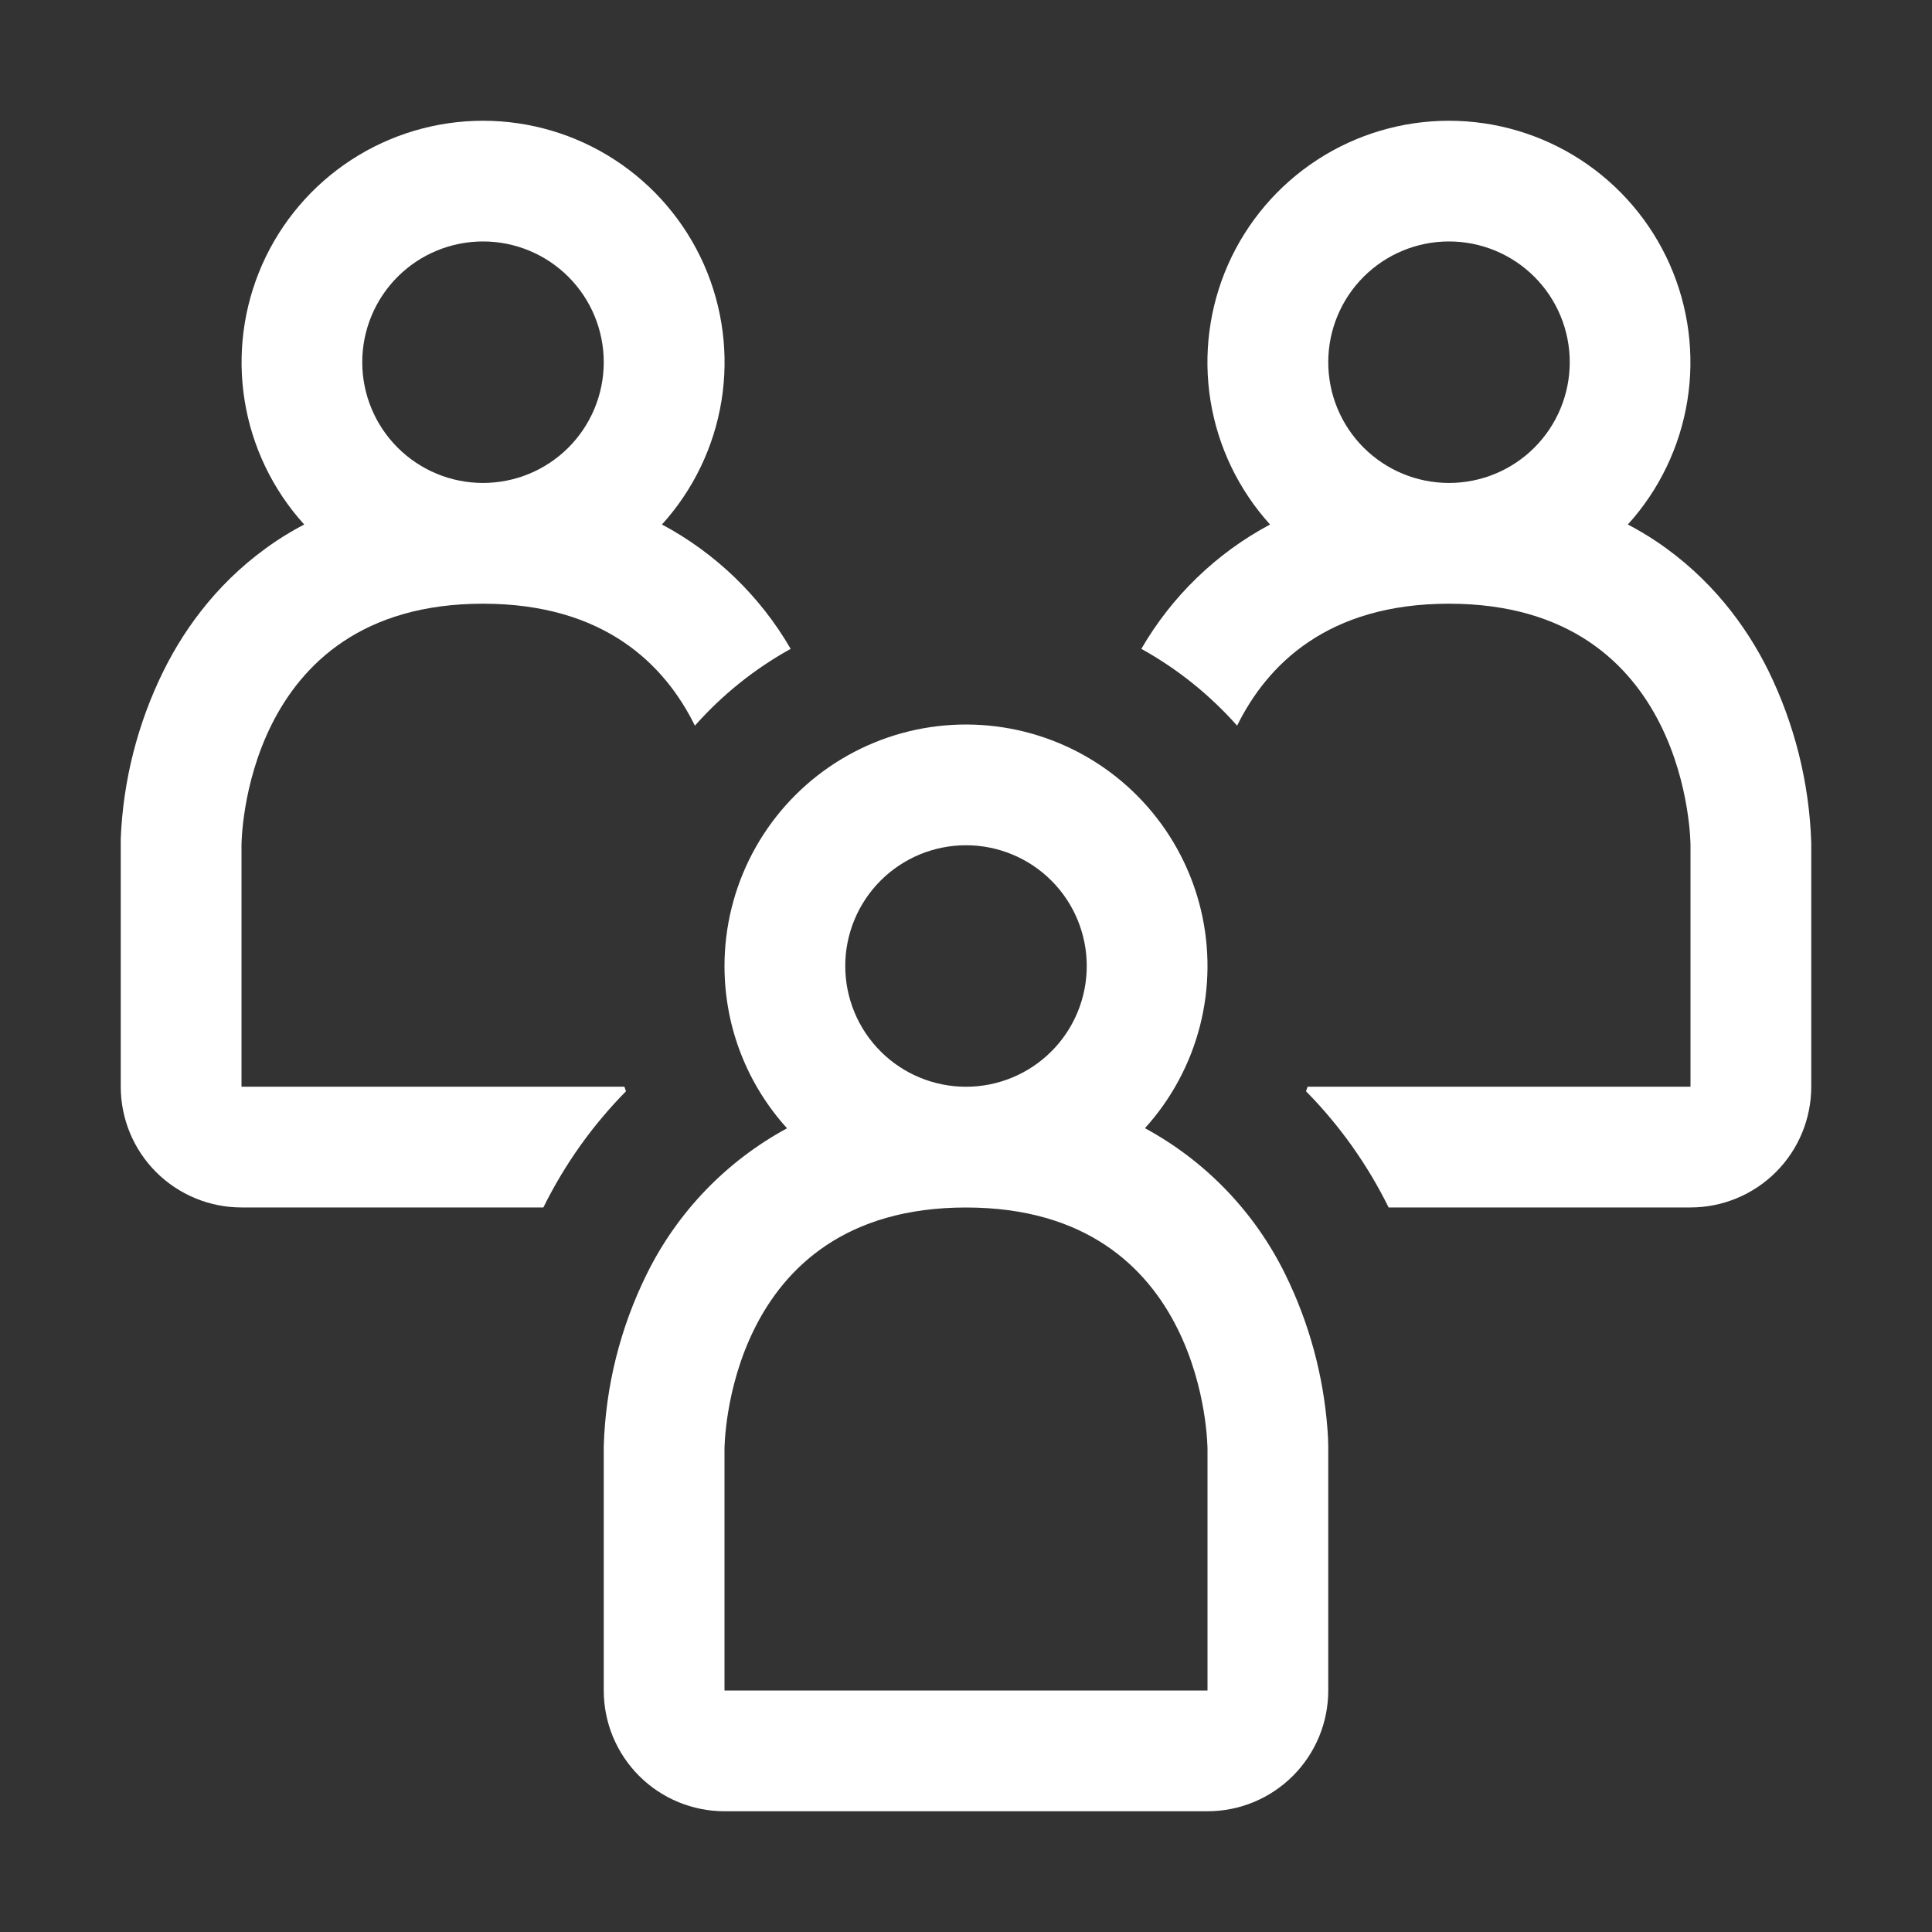 <svg width="40" height="40" viewBox="0 0 40 40" fill="none" xmlns="http://www.w3.org/2000/svg">
<rect x="0" y="0" width="40" height="40" fill="#333333" stroke="none"/>
<path fill-rule="evenodd" clip-rule="evenodd" d="M26.295 10.859C25.645 10.142 25.216 9.251 25.062 8.295C24.908 7.34 25.035 6.36 25.427 5.474C25.82 4.589 26.46 3.837 27.272 3.309C28.083 2.781 29.031 2.5 29.999 2.5C30.967 2.5 31.914 2.781 32.726 3.309C33.537 3.837 34.178 4.589 34.57 5.474C34.962 6.36 35.089 7.34 34.935 8.295C34.781 9.251 34.353 10.142 33.703 10.859C33.903 10.964 34.094 11.077 34.278 11.199C35.42 11.961 36.153 12.959 36.61 13.881C37.155 14.993 37.459 16.207 37.5 17.444L37.5 22.499C37.5 23.162 37.237 23.798 36.768 24.267C36.299 24.735 35.663 24.999 35 24.999L28.75 24.999C28.312 24.111 27.735 23.299 27.04 22.594L27.073 22.499L35 22.499L35 17.499C35 17.499 35 12.499 30 12.499C27.483 12.499 26.233 13.766 25.613 15.024C25.05 14.389 24.38 13.849 23.63 13.434C24.261 12.344 25.184 11.452 26.295 10.859ZM30 9.999C29.337 9.999 28.701 9.736 28.232 9.267C27.763 8.798 27.5 8.162 27.5 7.499C27.5 6.836 27.763 6.2 28.232 5.731C28.701 5.262 29.337 4.999 30 4.999C30.663 4.999 31.299 5.262 31.768 5.731C32.237 6.2 32.5 6.836 32.5 7.499C32.5 8.162 32.237 8.798 31.768 9.267C31.299 9.736 30.663 9.999 30 9.999ZM5 24.999L11.25 24.999C11.688 24.111 12.265 23.299 12.96 22.594L12.928 22.499L5 22.499L5 17.499C5 17.499 5 12.499 10 12.499C12.518 12.499 13.768 13.766 14.387 15.024C14.953 14.385 15.623 13.847 16.37 13.434C15.739 12.344 14.816 11.452 13.705 10.859C14.355 10.142 14.784 9.251 14.938 8.295C15.092 7.34 14.965 6.36 14.573 5.474C14.18 4.589 13.54 3.837 12.728 3.309C11.917 2.781 10.969 2.5 10.001 2.5C9.033 2.5 8.086 2.781 7.274 3.309C6.463 3.837 5.822 4.589 5.43 5.474C5.038 6.36 4.911 7.34 5.065 8.295C5.219 9.251 5.647 10.142 6.298 10.859C6.098 10.964 5.906 11.077 5.723 11.199C4.58 11.961 3.848 12.959 3.39 13.881C2.853 14.965 2.55 16.15 2.5 17.359L2.5 22.499C2.5 23.162 2.763 23.798 3.232 24.267C3.701 24.735 4.337 24.999 5 24.999ZM10 9.999C9.337 9.999 8.701 9.736 8.232 9.267C7.763 8.798 7.5 8.162 7.5 7.499C7.5 6.836 7.763 6.2 8.232 5.731C8.701 5.262 9.337 4.999 10 4.999C10.663 4.999 11.299 5.262 11.768 5.731C12.237 6.2 12.5 6.836 12.5 7.499C12.5 8.162 12.237 8.798 11.768 9.267C11.299 9.736 10.663 9.999 10 9.999Z" fill="white"/>
<path fill-rule="evenodd" clip-rule="evenodd" d="M15 20C15 21.293 15.49 22.473 16.295 23.36C15.035 24.042 14.019 25.099 13.387 26.385C12.84 27.494 12.537 28.707 12.5 29.942L12.5 35C12.5 35.663 12.763 36.299 13.232 36.768C13.701 37.237 14.337 37.5 15 37.5L25 37.5C25.663 37.5 26.299 37.237 26.768 36.768C27.237 36.299 27.5 35.663 27.5 35L27.5 29.945C27.499 29.832 27.494 29.72 27.485 29.608C27.403 28.486 27.106 27.391 26.61 26.383C25.979 25.097 24.964 24.04 23.705 23.358C24.25 22.756 24.641 22.031 24.843 21.244C25.045 20.458 25.052 19.634 24.865 18.844C24.677 18.055 24.3 17.322 23.766 16.711C23.232 16.099 22.557 15.627 21.799 15.335C21.042 15.043 20.225 14.94 19.418 15.034C18.612 15.128 17.841 15.418 17.171 15.877C16.502 16.336 15.954 16.952 15.576 17.67C15.198 18.389 15 19.188 15 20ZM25 30L25 35L15 35L15 30C15 30 15 25 20 25C25 25 25 30 25 30ZM17.5 20C17.5 20.663 17.763 21.299 18.232 21.768C18.701 22.237 19.337 22.5 20 22.5C20.663 22.5 21.299 22.237 21.768 21.768C22.237 21.299 22.5 20.663 22.5 20C22.5 19.337 22.237 18.701 21.768 18.232C21.299 17.763 20.663 17.5 20 17.5C19.337 17.5 18.701 17.763 18.232 18.232C17.763 18.701 17.5 19.337 17.5 20Z" fill="white"/>
</svg>

